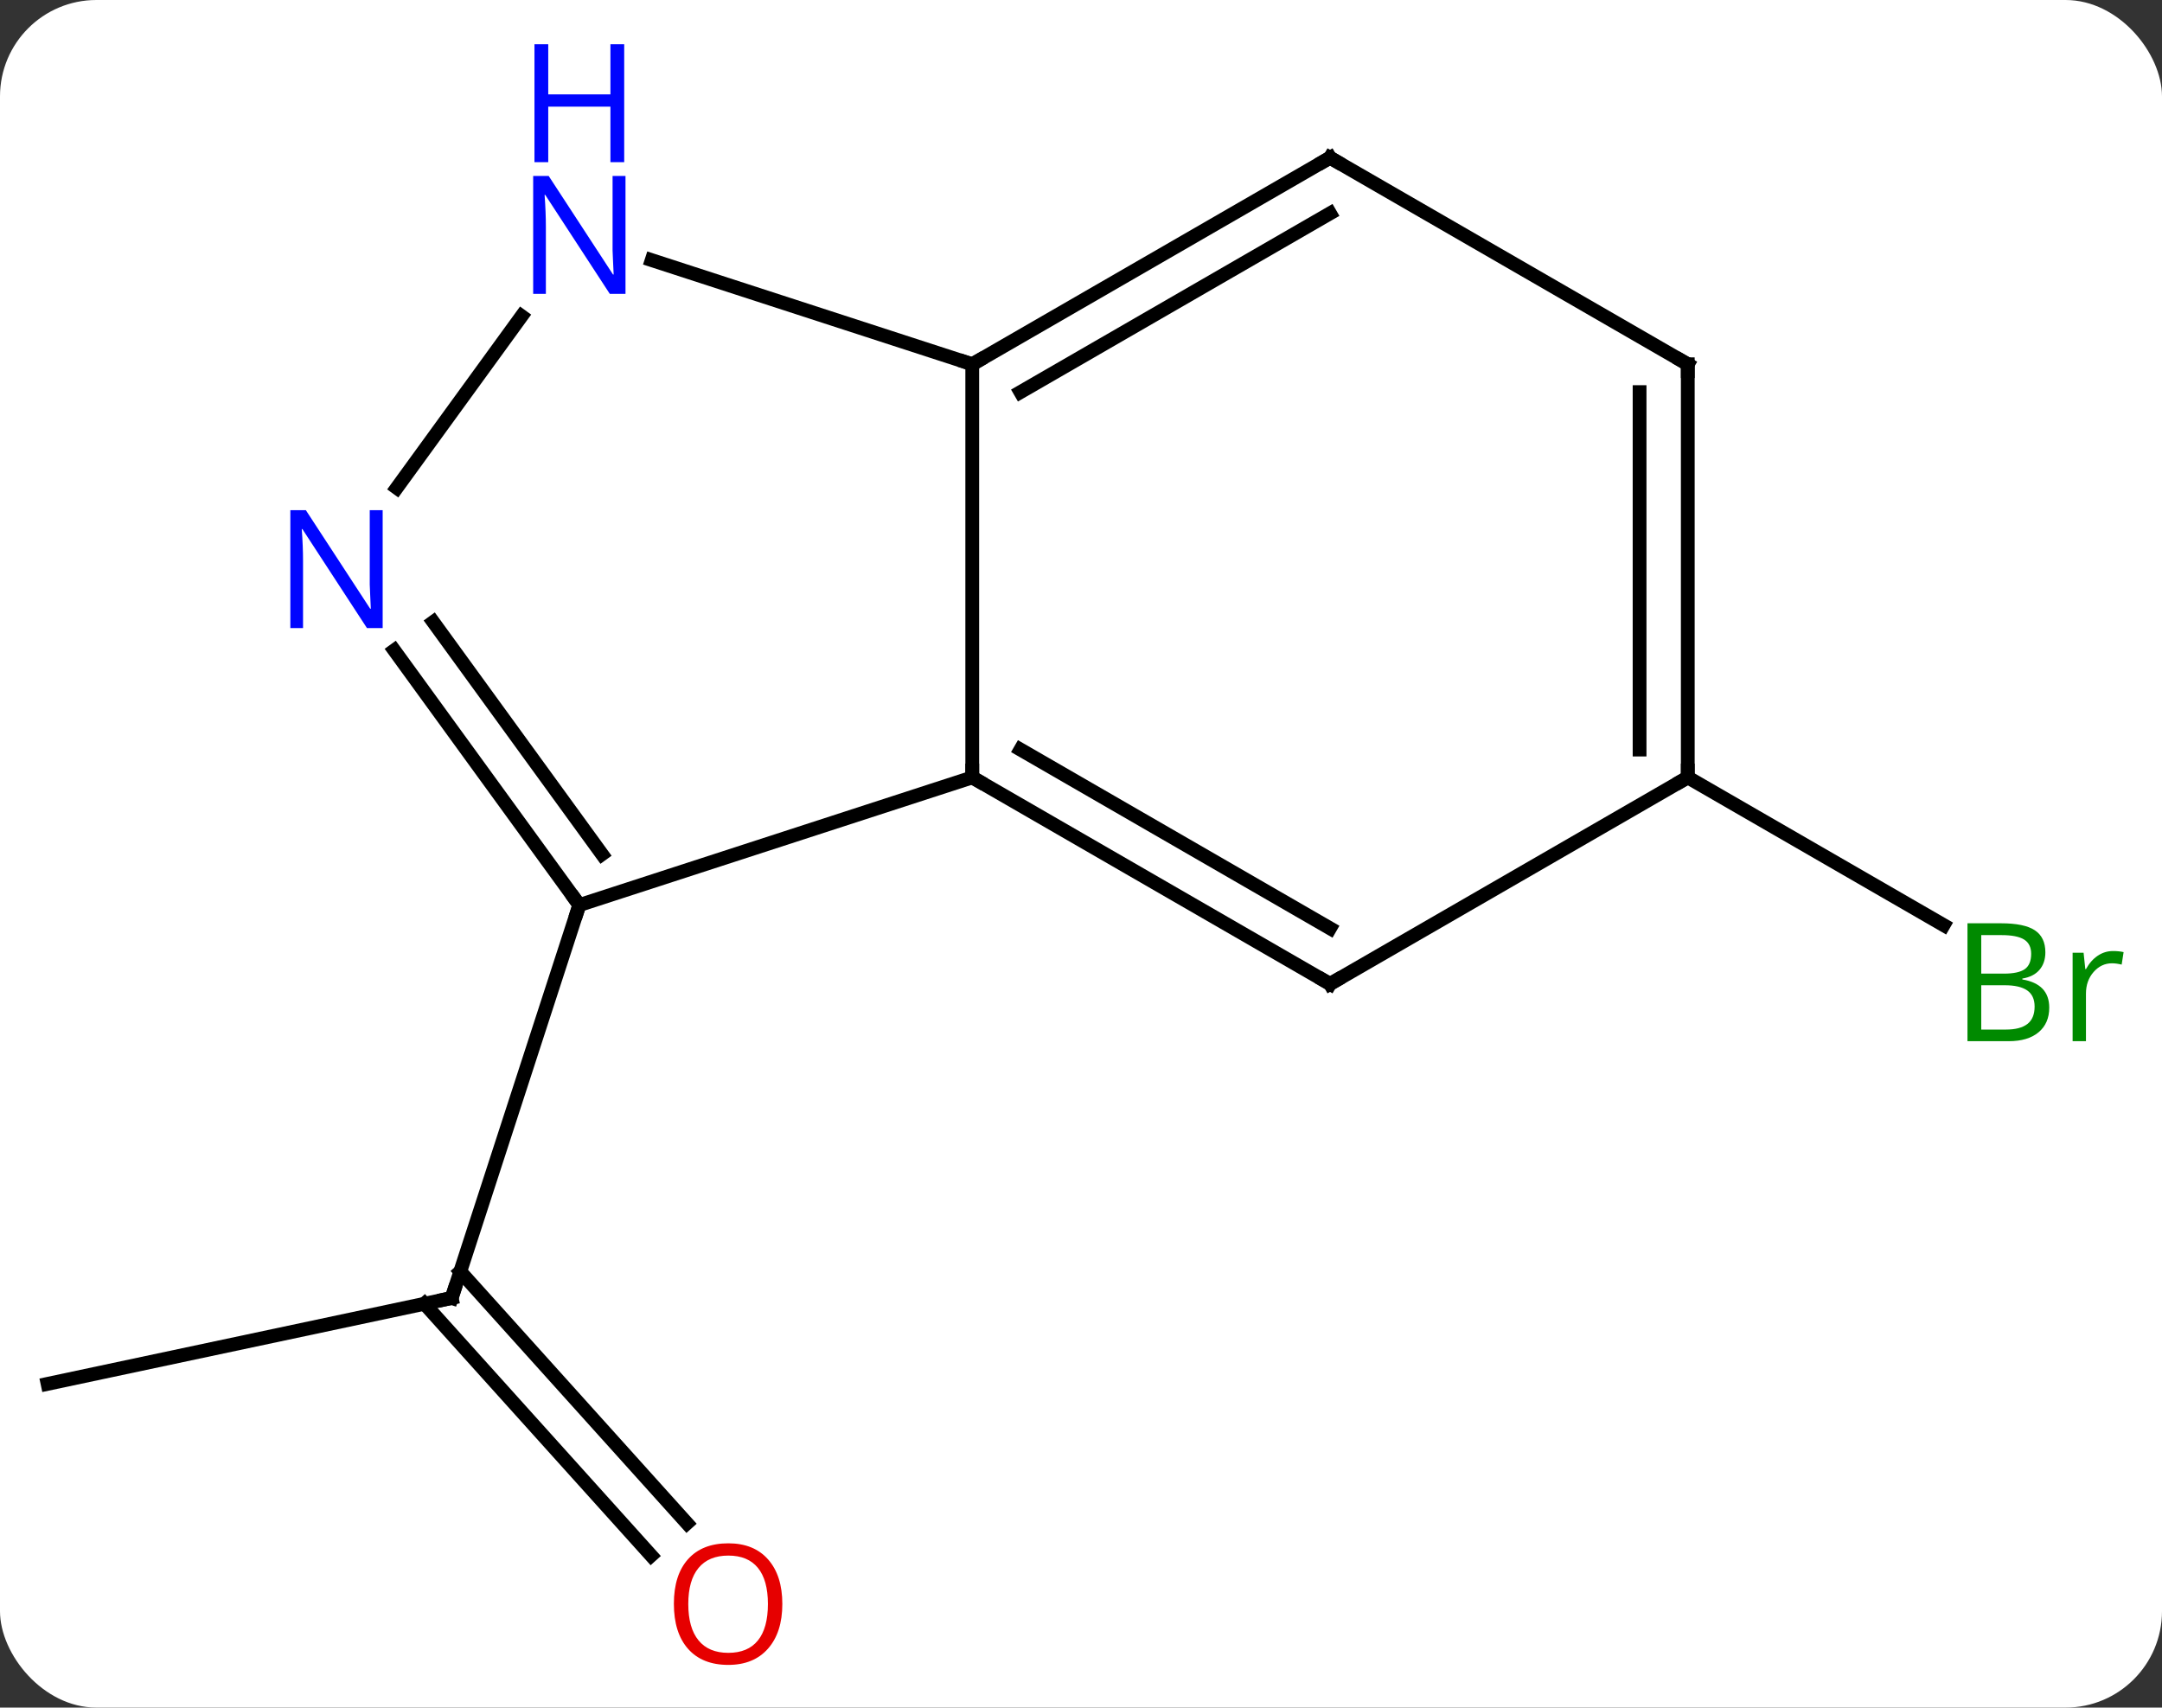 <svg width="157" viewBox="0 0 157 124" style="fill-opacity:1; color-rendering:auto; color-interpolation:auto; text-rendering:auto; stroke:black; stroke-linecap:square; stroke-miterlimit:10; shape-rendering:auto; stroke-opacity:1; fill:black; stroke-dasharray:none; font-weight:normal; stroke-width:1; font-family:'Open Sans'; font-style:normal; stroke-linejoin:miter; font-size:12; stroke-dashoffset:0; image-rendering:auto;" height="124" class="cas-substance-image" xmlns:xlink="http://www.w3.org/1999/xlink" xmlns="http://www.w3.org/2000/svg"><rect x="0" y="0" width="157" height="124" fill="#333333" stroke="none"/><svg class="cas-substance-single-component"><rect y="0" x="0" width="157" stroke="none" ry="7" rx="7" height="124" fill="white" class="cas-substance-group"/><svg y="0" x="0" width="157" viewBox="0 0 157 124" style="fill:black;" height="124" class="cas-substance-single-component-image"><svg><g><g transform="translate(76,64)" style="text-rendering:geometricPrecision; color-rendering:optimizeQuality; color-interpolation:linearRGB; stroke-linecap:butt; image-rendering:optimizeQuality;"><line y2="36.492" y1="30.255" x2="-72.543" x1="-43.2" style="fill:none;"/><line y2="48.955" y1="30.675" x2="-28.717" x1="-45.177" style="fill:none;"/><line y2="46.613" y1="28.333" x2="-26.116" x1="-42.576" style="fill:none;"/><line y2="1.722" y1="30.255" x2="-33.93" x1="-43.2" style="fill:none;"/><line y2="-7.548" y1="3.179" x2="46.563" x1="65.142" style="fill:none;"/><line y2="-37.548" y1="-7.548" x2="-5.397" x1="-5.397" style="fill:none;"/><line y2="1.722" y1="-7.548" x2="-33.93" x1="-5.397" style="fill:none;"/><line y2="7.452" y1="-7.548" x2="20.583" x1="-5.397" style="fill:none;"/><line y2="3.41" y1="-9.569" x2="20.583" x1="-1.897" style="fill:none;"/><line y2="-45.111" y1="-37.548" x2="-28.676" x1="-5.397" style="fill:none;"/><line y2="-52.548" y1="-37.548" x2="20.583" x1="-5.397" style="fill:none;"/><line y2="-48.507" y1="-35.527" x2="20.583" x1="-1.897" style="fill:none;"/><line y2="-16.774" y1="1.722" x2="-47.369" x1="-33.93" style="fill:none;"/><line y2="-18.831" y1="-1.97" x2="-44.537" x1="-32.286" style="fill:none;"/><line y2="-7.548" y1="7.452" x2="46.563" x1="20.583" style="fill:none;"/><line y2="-28.572" y1="-41.044" x2="-47.187" x1="-38.125" style="fill:none;"/><line y2="-37.548" y1="-52.548" x2="46.563" x1="20.583" style="fill:none;"/><line y2="-37.548" y1="-7.548" x2="46.563" x1="46.563" style="fill:none;"/><line y2="-35.527" y1="-9.569" x2="43.063" x1="43.063" style="fill:none;"/><path style="fill:none; stroke-miterlimit:5;" d="M-43.689 30.359 L-43.2 30.255 L-43.045 29.779"/></g><g transform="translate(76,64)" style="stroke-linecap:butt; fill:rgb(230,0,0); text-rendering:geometricPrecision; color-rendering:optimizeQuality; image-rendering:optimizeQuality; font-family:'Open Sans'; stroke:rgb(230,0,0); color-interpolation:linearRGB; stroke-miterlimit:5;"><path style="stroke:none;" d="M-19.189 52.478 Q-19.189 54.54 -20.229 55.72 Q-21.268 56.9 -23.111 56.9 Q-25.002 56.9 -26.033 55.736 Q-27.064 54.571 -27.064 52.462 Q-27.064 50.368 -26.033 49.22 Q-25.002 48.071 -23.111 48.071 Q-21.252 48.071 -20.221 49.243 Q-19.189 50.415 -19.189 52.478 ZM-26.018 52.478 Q-26.018 54.212 -25.275 55.118 Q-24.533 56.025 -23.111 56.025 Q-21.689 56.025 -20.963 55.126 Q-20.236 54.228 -20.236 52.478 Q-20.236 50.743 -20.963 49.853 Q-21.689 48.962 -23.111 48.962 Q-24.533 48.962 -25.275 49.861 Q-26.018 50.759 -26.018 52.478 Z"/><path style="fill:rgb(0,138,0); stroke:none;" d="M66.874 3.046 L69.296 3.046 Q70.999 3.046 71.765 3.554 Q72.53 4.061 72.53 5.155 Q72.53 5.921 72.108 6.421 Q71.687 6.921 70.858 7.061 L70.858 7.124 Q72.812 7.452 72.812 9.171 Q72.812 10.311 72.038 10.96 Q71.265 11.608 69.874 11.608 L66.874 11.608 L66.874 3.046 ZM67.874 6.702 L69.515 6.702 Q70.577 6.702 71.038 6.374 Q71.499 6.046 71.499 5.264 Q71.499 4.546 70.983 4.225 Q70.468 3.905 69.343 3.905 L67.874 3.905 L67.874 6.702 ZM67.874 7.546 L67.874 10.764 L69.671 10.764 Q70.702 10.764 71.226 10.358 Q71.749 9.952 71.749 9.093 Q71.749 8.296 71.21 7.921 Q70.671 7.546 69.577 7.546 L67.874 7.546 ZM77.446 5.061 Q77.868 5.061 78.212 5.139 L78.071 6.046 Q77.681 5.952 77.368 5.952 Q76.587 5.952 76.032 6.585 Q75.478 7.218 75.478 8.155 L75.478 11.608 L74.509 11.608 L74.509 5.186 L75.306 5.186 L75.431 6.374 L75.478 6.374 Q75.821 5.749 76.329 5.405 Q76.837 5.061 77.446 5.061 Z"/><path style="fill:none; stroke:black;" d="M-4.964 -7.298 L-5.397 -7.548 L-5.397 -8.048"/><path style="fill:none; stroke:black;" d="M-4.964 -37.798 L-5.397 -37.548 L-5.872 -37.703"/><path style="fill:none; stroke:black;" d="M-34.224 1.317 L-33.93 1.722 L-34.084 2.197"/><path style="fill:none; stroke:black;" d="M20.15 7.202 L20.583 7.452 L21.016 7.202"/><path style="fill:rgb(0,5,255); stroke:none;" d="M-30.578 -42.662 L-31.719 -42.662 L-36.407 -49.849 L-36.453 -49.849 Q-36.36 -48.584 -36.36 -47.537 L-36.36 -42.662 L-37.282 -42.662 L-37.282 -51.224 L-36.157 -51.224 L-31.485 -44.068 L-31.438 -44.068 Q-31.438 -44.224 -31.485 -45.084 Q-31.532 -45.943 -31.516 -46.318 L-31.516 -51.224 L-30.578 -51.224 L-30.578 -42.662 Z"/><path style="fill:rgb(0,5,255); stroke:none;" d="M-30.672 -52.224 L-31.672 -52.224 L-31.672 -56.255 L-36.188 -56.255 L-36.188 -52.224 L-37.188 -52.224 L-37.188 -60.787 L-36.188 -60.787 L-36.188 -57.146 L-31.672 -57.146 L-31.672 -60.787 L-30.672 -60.787 L-30.672 -52.224 Z"/><path style="fill:none; stroke:black;" d="M20.15 -52.298 L20.583 -52.548 L21.016 -52.298"/><path style="fill:rgb(0,5,255); stroke:none;" d="M-48.212 -18.392 L-49.353 -18.392 L-54.041 -25.579 L-54.087 -25.579 Q-53.994 -24.314 -53.994 -23.267 L-53.994 -18.392 L-54.916 -18.392 L-54.916 -26.954 L-53.791 -26.954 L-49.119 -19.798 L-49.072 -19.798 Q-49.072 -19.954 -49.119 -20.814 Q-49.166 -21.673 -49.15 -22.048 L-49.15 -26.954 L-48.212 -26.954 L-48.212 -18.392 Z"/><path style="fill:none; stroke:black;" d="M46.563 -8.048 L46.563 -7.548 L46.13 -7.298"/><path style="fill:none; stroke:black;" d="M46.13 -37.798 L46.563 -37.548 L46.563 -37.048"/></g></g></svg></svg></svg></svg>